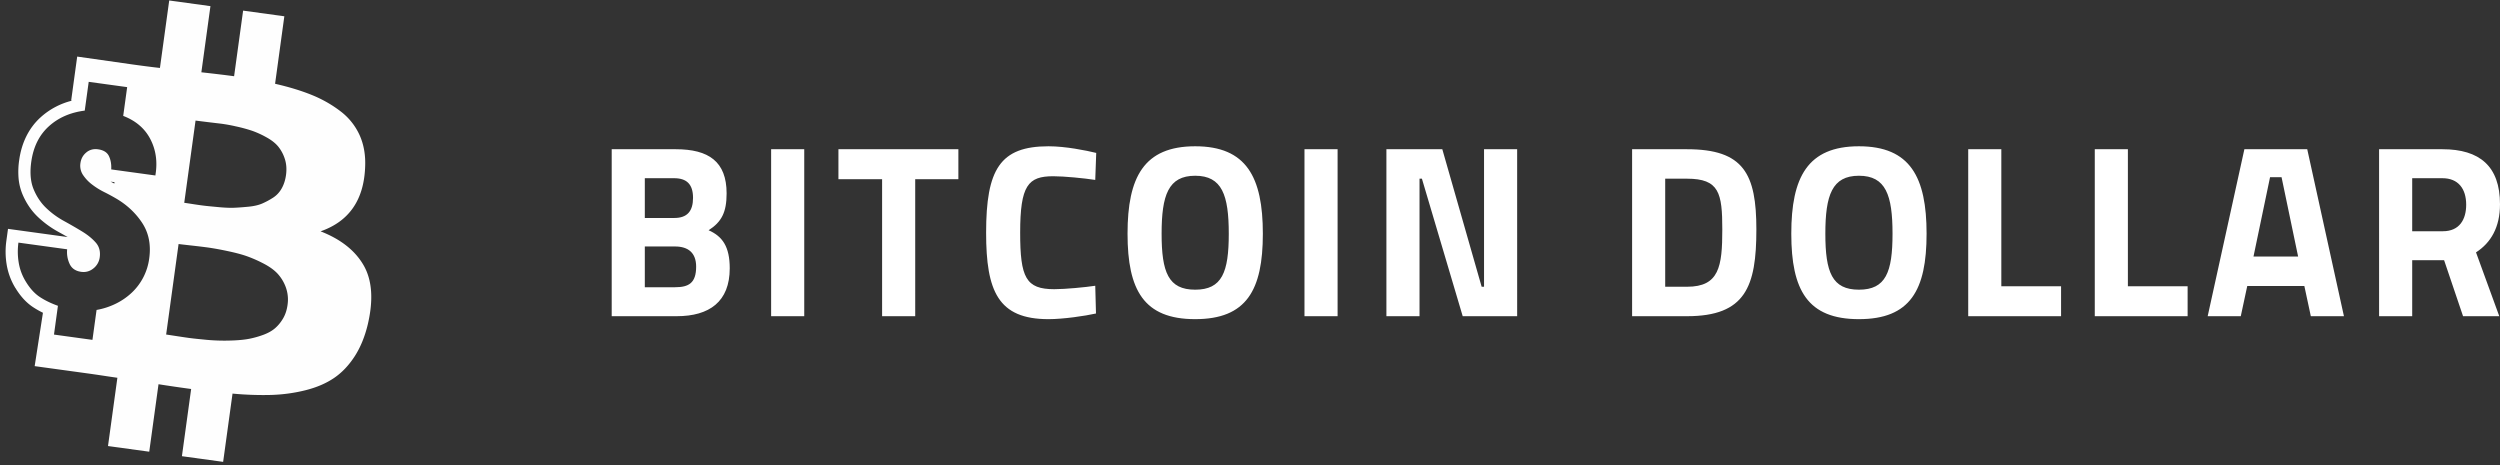 <svg xmlns="http://www.w3.org/2000/svg" width="188" height="35" viewBox="0 0 188 35">
    <rect x="0" y="0" width="188" height="35" fill="#333333" stroke="none"/>
    <g fill="none" fill-rule="evenodd">
        <path fill="#FEFEFE" fill-rule="nonzero" d="M3.23 23.52a6.658 6.658 0 0 1-.75-.427c-.259-.172-.5-.38-.724-.627a5.259 5.259 0 0 1-.593-.806l-.004.001a4.922 4.922 0 0 1-.657-1.76 5.93 5.93 0 0 1-.025-1.78l.125-.911.906.124 3.578.492-.023-.014c-.157-.09-.39-.22-.698-.39a7.375 7.375 0 0 1-1.533-1.124 4.752 4.752 0 0 1-.66-.79 5.298 5.298 0 0 1-.494-.93 4.04 4.04 0 0 1-.284-1.203 5.99 5.99 0 0 1 .047-1.322c.09-.653.266-1.247.527-1.78.27-.55.625-1.028 1.065-1.432a5.467 5.467 0 0 1 2.389-1.273l-.07-.01.453-3.303 4.266.607c.86.118 1.511.2 1.956.248l.698-5.074 3.1.426-.683 4.974c1.105.124 1.925.223 2.462.297l.678-4.934 3.1.426-.696 5.075c1.047.24 1.967.52 2.757.84.79.32 1.507.727 2.15 1.219a4.657 4.657 0 0 1 1.447 1.799c.32.707.46 1.508.418 2.405-.094 2.477-1.211 4.088-3.352 4.834 1.52.591 2.6 1.444 3.24 2.557.64 1.114.744 2.592.313 4.434-.225.94-.559 1.75-1 2.427-.442.678-.957 1.216-1.545 1.614-.588.398-1.293.701-2.115.91-.822.208-1.67.328-2.542.359a24.356 24.356 0 0 1-2.971-.1l-.706 5.134-3.1-.426.694-5.054a109.665 109.665 0 0 1-2.454-.358l-.697 5.074-3.101-.426.705-5.134a88.887 88.887 0 0 1-1.086-.16 95.71 95.71 0 0 0-1.106-.161l-4.028-.554.622-4.013zm5.367-9.716l.014-.104-.296-.041c.1.05.194.1.282.145zm6.108-4.736l-.85 6.182c.068.009.299.044.694.105.396.061.707.104.937.129.229.025.566.057 1.012.098.446.04.82.054 1.123.041.302-.013.658-.04 1.067-.079.409-.04.752-.119 1.028-.238.276-.12.55-.266.82-.441.27-.175.487-.409.65-.701.163-.292.27-.626.322-1.002.06-.443.03-.847-.09-1.213a2.824 2.824 0 0 0-.498-.93c-.211-.255-.507-.487-.89-.697a6.95 6.95 0 0 0-1.06-.484 11.254 11.254 0 0 0-1.217-.331 11.847 11.847 0 0 0-1.161-.21 147.35 147.35 0 0 1-1.887-.23zm6.584 14.876c.17-.292.28-.625.332-1a2.705 2.705 0 0 0-.125-1.331 3.05 3.05 0 0 0-.618-1.029c-.262-.282-.62-.54-1.074-.773a9.881 9.881 0 0 0-1.267-.554c-.392-.136-.88-.264-1.465-.385a21.757 21.757 0 0 0-1.382-.252c-.336-.046-.77-.099-1.301-.158-.533-.06-.852-.096-.96-.111l-.935 6.806c.108.015.355.052.744.112.388.06.71.108.965.143.255.035.613.074 1.072.117a14.74 14.74 0 0 0 2.361.068c.446-.021.832-.064 1.156-.13a6.894 6.894 0 0 0 1.014-.29c.353-.13.646-.295.879-.495.232-.2.433-.447.604-.738zM11.223 19.42c.141-1.028-.041-1.923-.548-2.684-.507-.76-1.186-1.382-2.037-1.863a15.24 15.24 0 0 0-.823-.44 5.52 5.52 0 0 1-.895-.56 2.977 2.977 0 0 1-.677-.715 1.25 1.25 0 0 1-.194-.889c.045-.329.19-.596.438-.802.246-.206.541-.286.884-.239.414.057.689.23.824.517.135.288.191.62.169.995l3.321.456.015-.107c.148-.97.014-1.85-.401-2.642-.415-.792-1.093-1.37-2.033-1.731l.297-2.164-2.892-.398-.298 2.164c-1.096.14-2.002.54-2.719 1.199-.716.658-1.15 1.544-1.304 2.659-.112.814-.053 1.499.177 2.054.229.556.543 1.025.942 1.407.398.382.844.71 1.338.98.494.272.95.535 1.366.789.416.253.757.53 1.021.828.265.298.367.669.306 1.111a1.264 1.264 0 0 1-.476.841c-.27.218-.576.303-.919.256-.429-.059-.72-.263-.877-.612a2.107 2.107 0 0 1-.178-1.083l-3.664-.503a5.03 5.03 0 0 0 .022 1.509c.083.506.261.982.535 1.427.308.508.656.89 1.043 1.148.387.257.844.48 1.37.668L4.06 25.16l2.892.398.31-2.25c.507-.09.987-.246 1.44-.468a4.875 4.875 0 0 0 1.204-.828 4.292 4.292 0 0 0 1.317-2.592z"/>
        <path fill="#FFF" d="M46 11.222h4.817c2.471 0 3.824.923 3.824 3.323 0 1.422-.378 2.143-1.353 2.77 1.047.462 1.588 1.238 1.588 2.863 0 2.51-1.534 3.6-3.987 3.6H46V11.222zm4.763 7.312H48.49V21.6h2.273c1.028 0 1.587-.313 1.587-1.55 0-1.035-.595-1.515-1.587-1.515zm-.072-5.133H48.49v2.991h2.219c.974 0 1.407-.517 1.407-1.514 0-1.034-.487-1.477-1.425-1.477zm7.298 10.377h2.49V11.222h-2.49v12.556zm5.061-10.304h3.284v10.304h2.49V13.474h3.246v-2.252h-9.02v2.252zm19.313 8.015c-.721.11-2.255.258-3.084.258-2.13 0-2.562-.868-2.562-4.247 0-3.564.595-4.247 2.49-4.247.811 0 2.327.148 3.156.277l.073-2.031c-.758-.185-2.31-.499-3.59-.499-3.645 0-4.69 1.736-4.69 6.5 0 4.395.901 6.5 4.69 6.5 1.118 0 2.742-.24 3.572-.425l-.055-2.086zm7.515.295c2.02 0 2.526-1.311 2.526-4.21 0-2.9-.505-4.358-2.526-4.358-2.02 0-2.525 1.459-2.525 4.358 0 2.899.505 4.21 2.525 4.21zm0 2.216c-3.86 0-5.087-2.179-5.087-6.426S86.018 11 89.878 11c3.86 0 5.088 2.327 5.088 6.574S93.739 24 89.878 24zm8.219-.222h2.49V11.222h-2.49v12.556zm6.161 0h2.49v-10.34h.18l3.067 10.34h4.095V11.222h-2.49v10.34h-.18l-2.958-10.34h-4.204v12.556zm22.607 0h-4.131V11.222h4.131c4.276 0 5.214 1.865 5.214 6.038 0 4.284-.812 6.518-5.214 6.518zm2.652-6.518c0-2.751-.234-3.823-2.652-3.823h-1.642v8.126h1.642c2.418 0 2.652-1.515 2.652-4.303zm10.275 4.524c2.02 0 2.526-1.311 2.526-4.21 0-2.9-.505-4.358-2.526-4.358-2.02 0-2.526 1.459-2.526 4.358 0 2.899.506 4.21 2.526 4.21zm0 2.216c-3.86 0-5.087-2.179-5.087-6.426S135.93 11 139.792 11c3.86 0 5.087 2.327 5.087 6.574S143.653 24 139.792 24zm15.2-.222v-2.252H150.5V11.222h-2.49v12.556h6.982zm9.517 0v-2.252h-4.492V11.222h-2.49v12.556h6.982zm1.508 0l2.76-12.556h4.727l2.76 12.556h-2.49l-.487-2.27h-4.294l-.487 2.27h-2.49zm4.69-10.451l-1.245 5.964h3.356l-1.245-5.964h-.866zm13.09 6.241h-2.4v4.21h-2.49V11.222h4.763c2.797 0 4.33 1.274 4.33 4.136 0 1.736-.686 2.9-1.804 3.62l1.75 4.8h-2.724l-1.425-4.21zm1.66-4.173c0-1.2-.596-1.994-1.787-1.994h-2.273v3.988h2.31c1.244 0 1.75-.886 1.75-1.994z"/>
    </g>
</svg>
